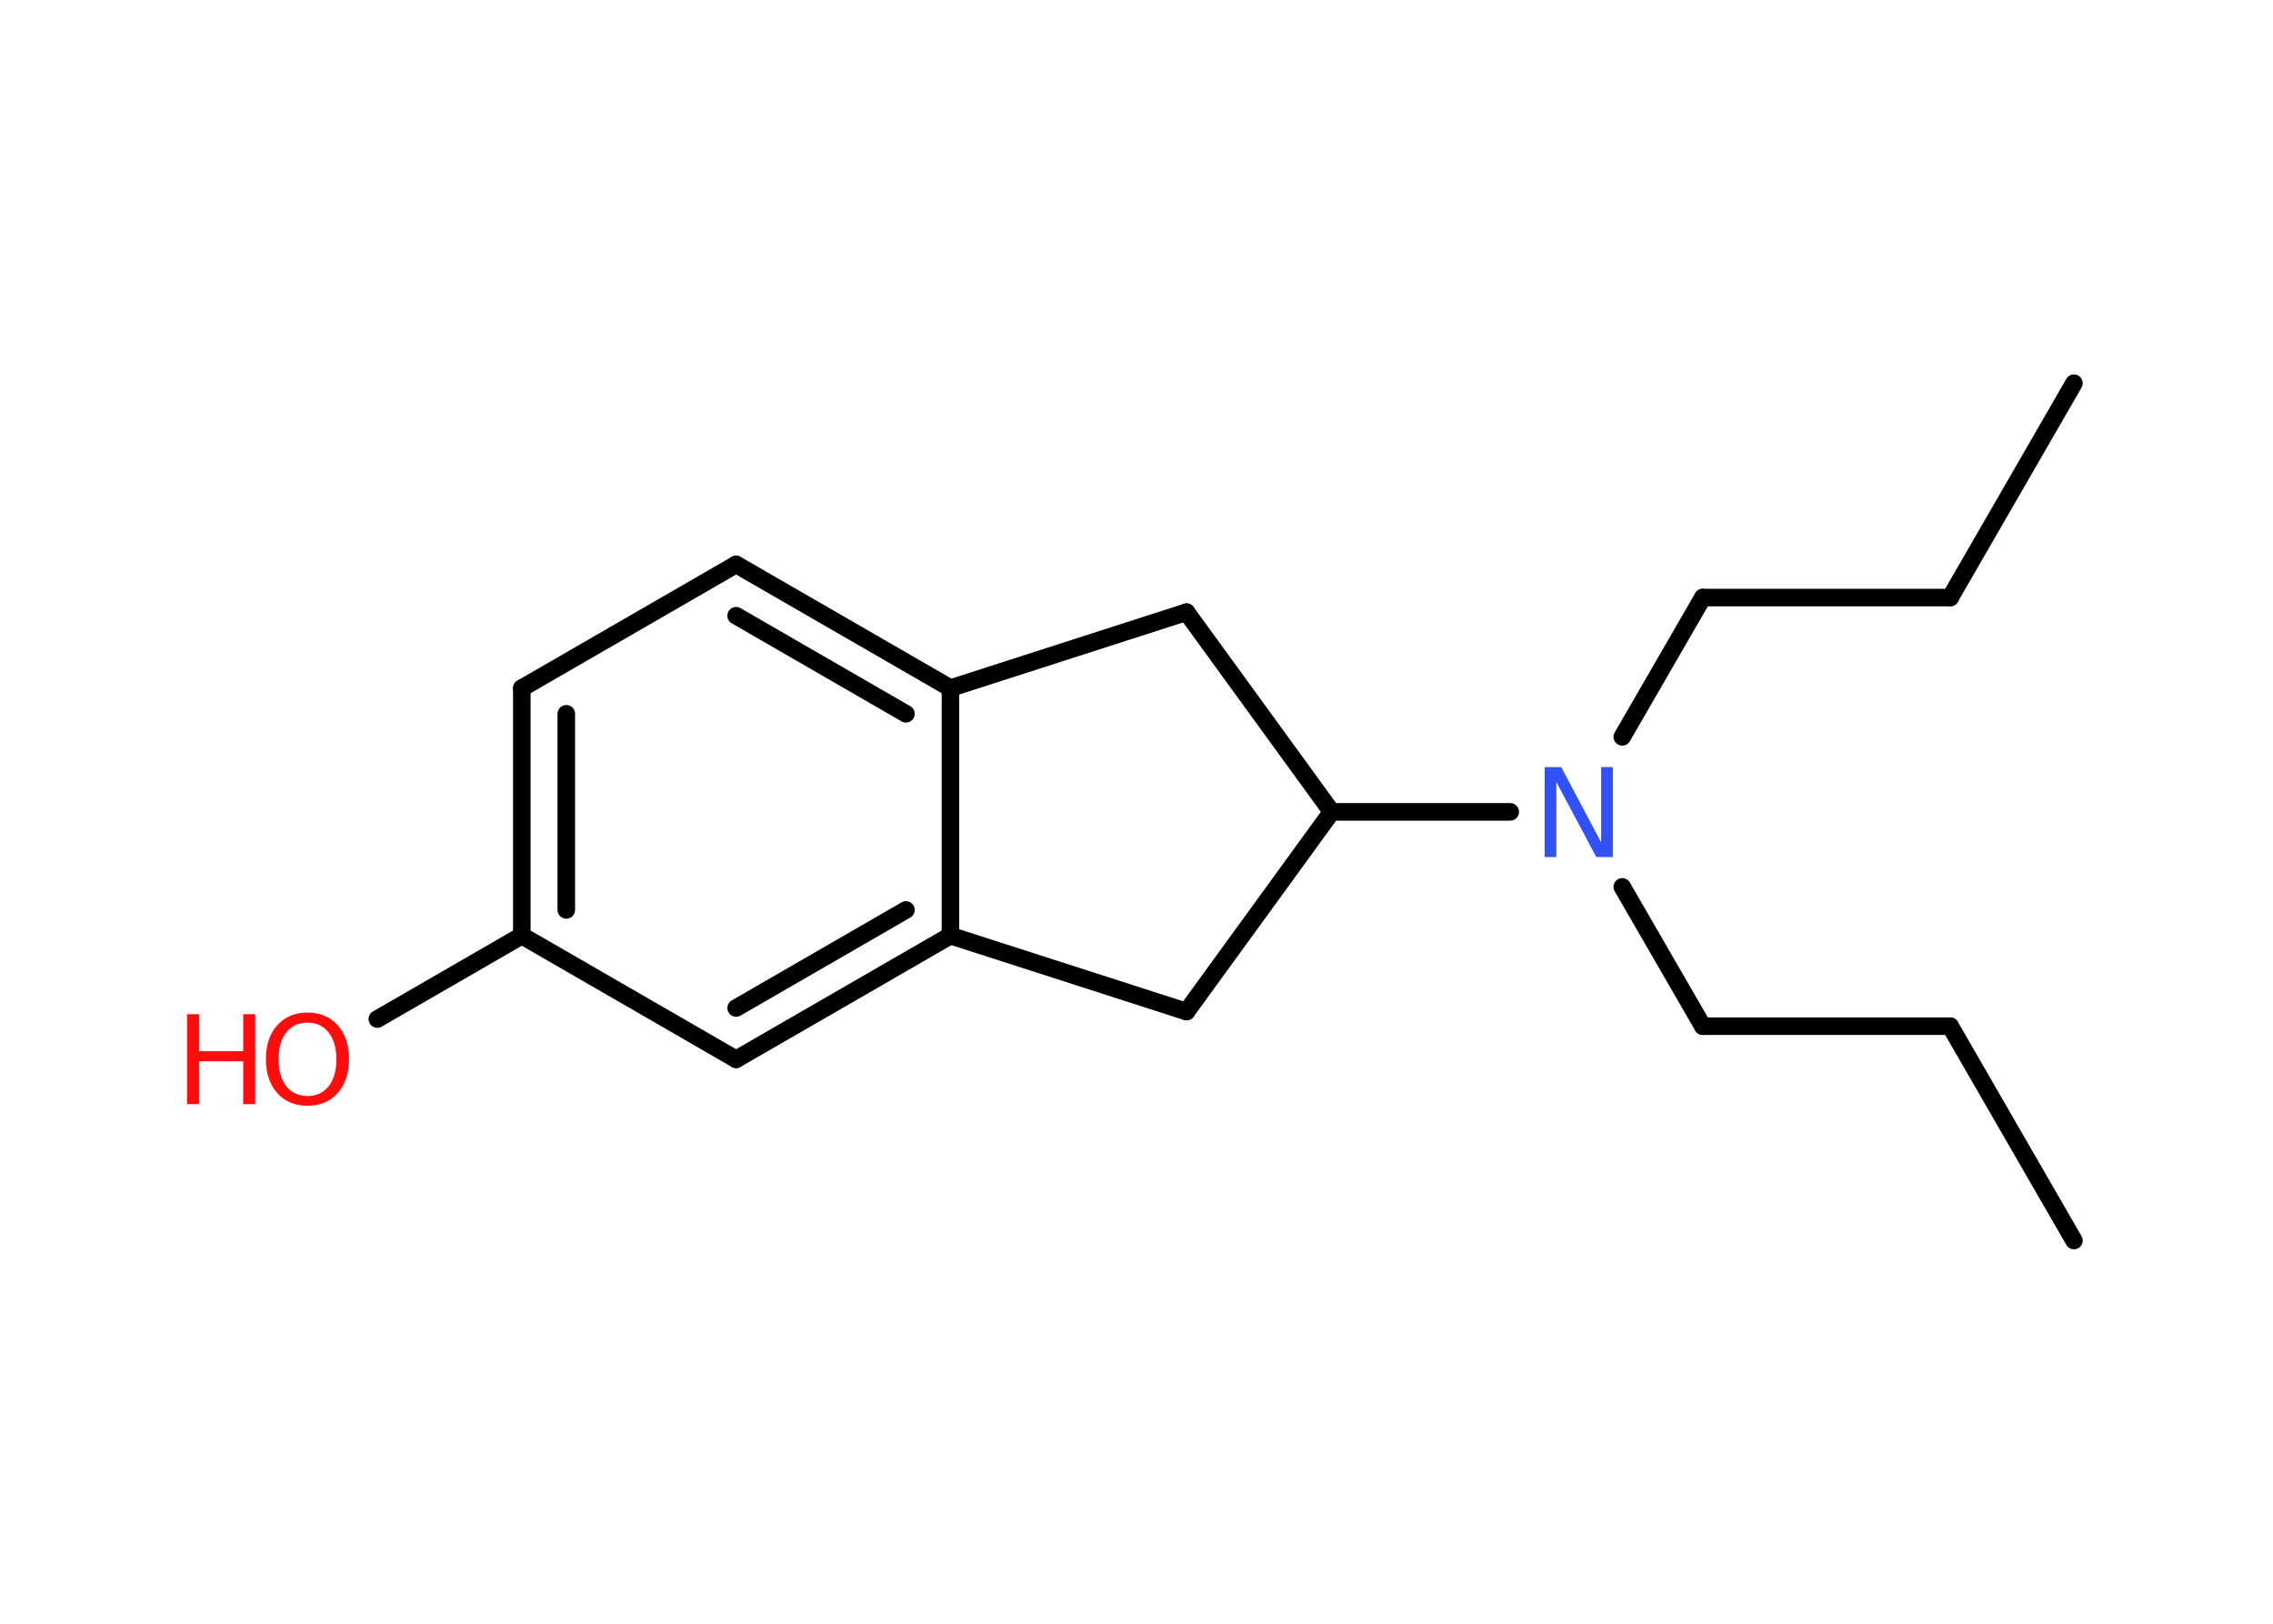 <?xml version='1.0' encoding='UTF-8'?>
<!DOCTYPE svg PUBLIC "-//W3C//DTD SVG 1.1//EN" "http://www.w3.org/Graphics/SVG/1.1/DTD/svg11.dtd">
<svg version='1.2' xmlns='http://www.w3.org/2000/svg' xmlns:xlink='http://www.w3.org/1999/xlink' width='70.0mm' height='50.0mm' viewBox='0 0 70.0 50.0'>
  <desc>Generated by the Chemistry Development Kit (http://github.com/cdk)</desc>
  <g stroke-linecap='round' stroke-linejoin='round' stroke='#000000' stroke-width='.54' fill='#FF0D0D'>
    <rect x='.0' y='.0' width='70.0' height='50.0' fill='#FFFFFF' stroke='none'/>
    <g id='mol1' class='mol'>
      <line id='mol1bnd1' class='bond' x1='63.87' y1='11.8' x2='60.06' y2='18.4'/>
      <line id='mol1bnd2' class='bond' x1='60.06' y1='18.4' x2='52.44' y2='18.4'/>
      <line id='mol1bnd3' class='bond' x1='52.44' y1='18.4' x2='49.96' y2='22.69'/>
      <line id='mol1bnd4' class='bond' x1='49.96' y1='27.31' x2='52.44' y2='31.6'/>
      <line id='mol1bnd5' class='bond' x1='52.44' y1='31.6' x2='60.06' y2='31.6'/>
      <line id='mol1bnd6' class='bond' x1='60.06' y1='31.6' x2='63.87' y2='38.2'/>
      <line id='mol1bnd7' class='bond' x1='46.51' y1='25.0' x2='41.01' y2='25.0'/>
      <line id='mol1bnd8' class='bond' x1='41.01' y1='25.0' x2='36.54' y2='18.85'/>
      <line id='mol1bnd9' class='bond' x1='36.54' y1='18.85' x2='29.27' y2='21.19'/>
      <g id='mol1bnd10' class='bond'>
        <line x1='29.27' y1='21.19' x2='22.67' y2='17.38'/>
        <line x1='27.9' y1='21.98' x2='22.67' y2='18.96'/>
      </g>
      <line id='mol1bnd11' class='bond' x1='22.67' y1='17.38' x2='16.07' y2='21.19'/>
      <g id='mol1bnd12' class='bond'>
        <line x1='16.07' y1='21.19' x2='16.07' y2='28.81'/>
        <line x1='17.44' y1='21.98' x2='17.44' y2='28.02'/>
      </g>
      <line id='mol1bnd13' class='bond' x1='16.07' y1='28.81' x2='11.62' y2='31.38'/>
      <line id='mol1bnd14' class='bond' x1='16.07' y1='28.81' x2='22.67' y2='32.62'/>
      <g id='mol1bnd15' class='bond'>
        <line x1='22.67' y1='32.62' x2='29.27' y2='28.81'/>
        <line x1='22.67' y1='31.04' x2='27.9' y2='28.02'/>
      </g>
      <line id='mol1bnd16' class='bond' x1='29.27' y1='21.19' x2='29.27' y2='28.81'/>
      <line id='mol1bnd17' class='bond' x1='29.27' y1='28.81' x2='36.54' y2='31.15'/>
      <line id='mol1bnd18' class='bond' x1='41.01' y1='25.0' x2='36.54' y2='31.15'/>
      <path id='mol1atm4' class='atom' d='M47.58 23.62h.5l1.23 2.32v-2.32h.36v2.77h-.51l-1.23 -2.31v2.31h-.36v-2.77z' stroke='none' fill='#3050F8'/>
      <g id='mol1atm14' class='atom'>
        <path d='M9.47 31.49q-.41 .0 -.65 .3q-.24 .3 -.24 .83q.0 .52 .24 .83q.24 .3 .65 .3q.41 .0 .65 -.3q.24 -.3 .24 -.83q.0 -.52 -.24 -.83q-.24 -.3 -.65 -.3zM9.47 31.18q.58 .0 .93 .39q.35 .39 .35 1.04q.0 .66 -.35 1.05q-.35 .39 -.93 .39q-.58 .0 -.93 -.39q-.35 -.39 -.35 -1.05q.0 -.65 .35 -1.04q.35 -.39 .93 -.39z' stroke='none'/>
        <path d='M5.76 31.23h.37v1.14h1.36v-1.14h.37v2.77h-.37v-1.32h-1.36v1.32h-.37v-2.77z' stroke='none'/>
      </g>
    </g>
  </g>
</svg>

